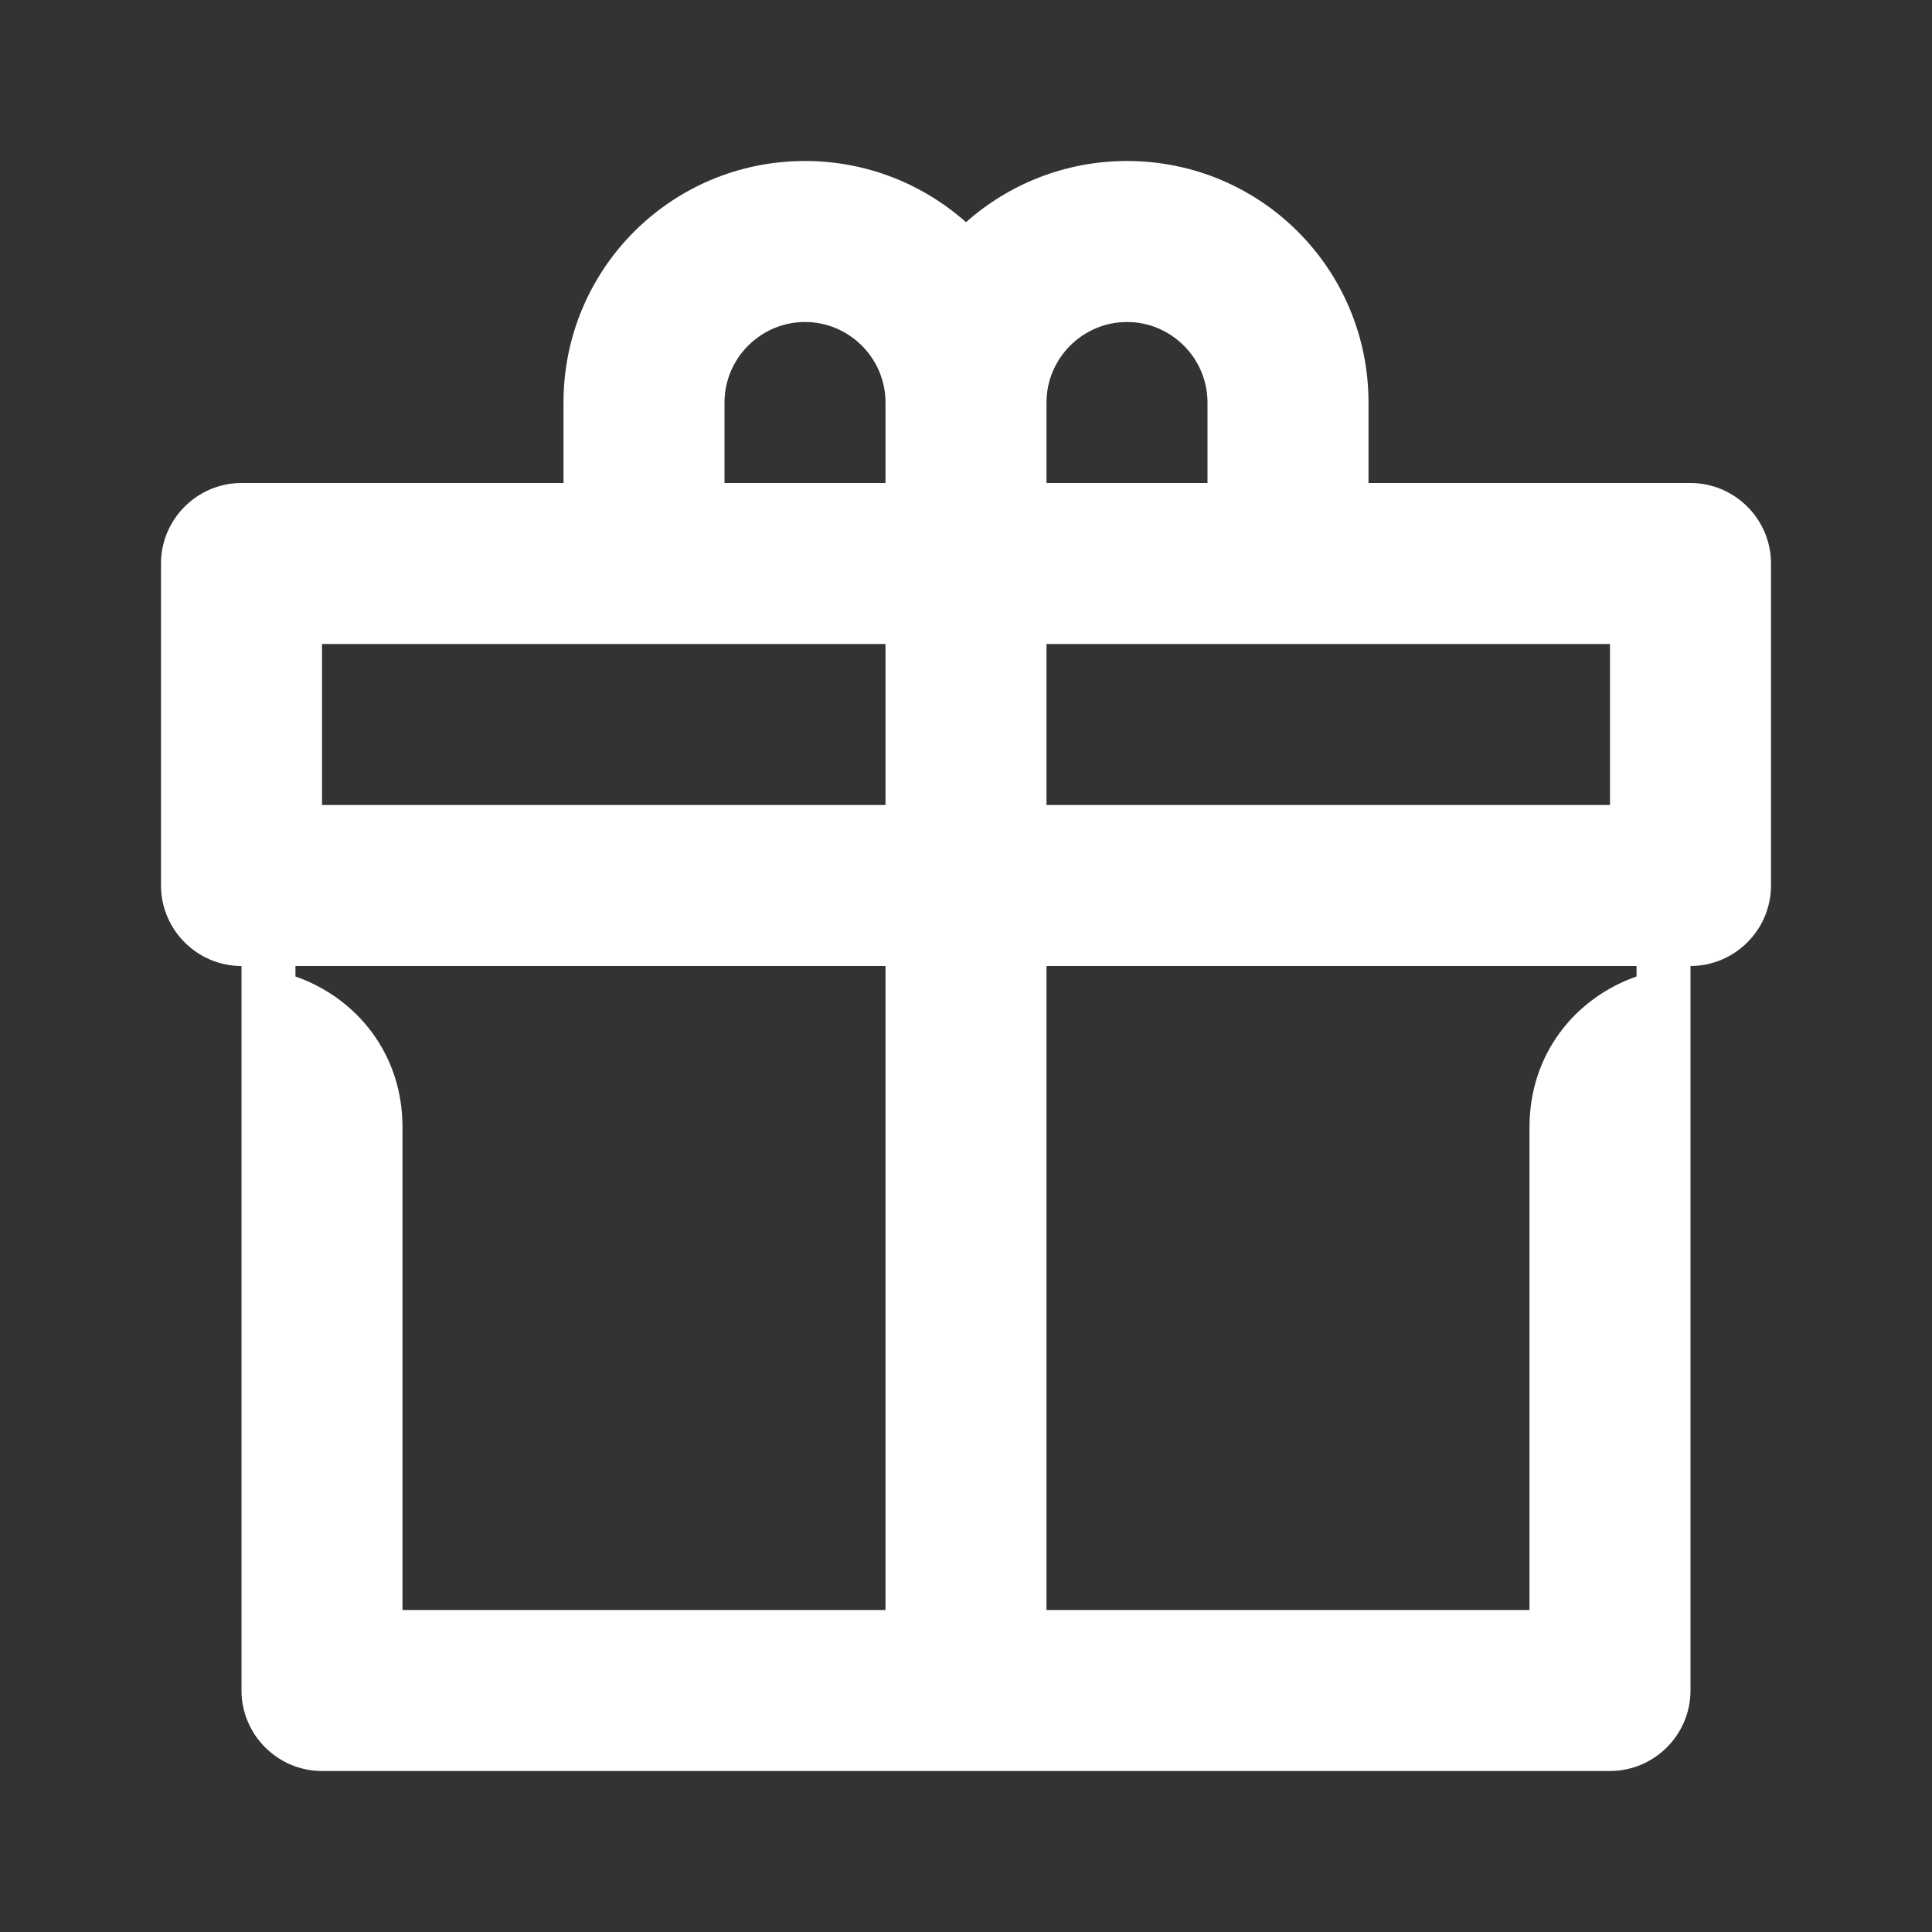 <svg width="24" height="24" viewBox="0 0 24 24" fill="none" xmlns="http://www.w3.org/2000/svg">
<rect x="0" y="0" width="24" height="24" fill="#333333" stroke="none"/>
<path d="M20.33 12V12.13C19.56 12.4 19 13.1 19 14V20H13V12H20.33ZM13 6V5C13 4.45 13.45 4 14 4C14.55 4 15 4.45 15 5V6H13ZM13 10V8H20V10H13ZM9 6V5C9 4.45 9.45 4 10 4C10.55 4 11 4.45 11 5V6H9ZM4 10V8H11V10H4ZM3.67 12H11V20H5V14C5 13.1 4.44 12.4 3.67 12.13V12ZM4 22H20C20.55 22 21 21.55 21 21V12C21.55 12 22 11.55 22 11V7C22 6.45 21.55 6 21 6H17V5C17 3.34 15.66 2 14 2C13.23 2 12.53 2.29 12 2.76C11.47 2.29 10.77 2 10 2C8.34 2 7 3.34 7 5V6H3C2.45 6 2 6.45 2 7V11C2 11.55 2.45 12 3 12V21C3 21.55 3.45 22 4 22Z" fill="white"/>
</svg>
